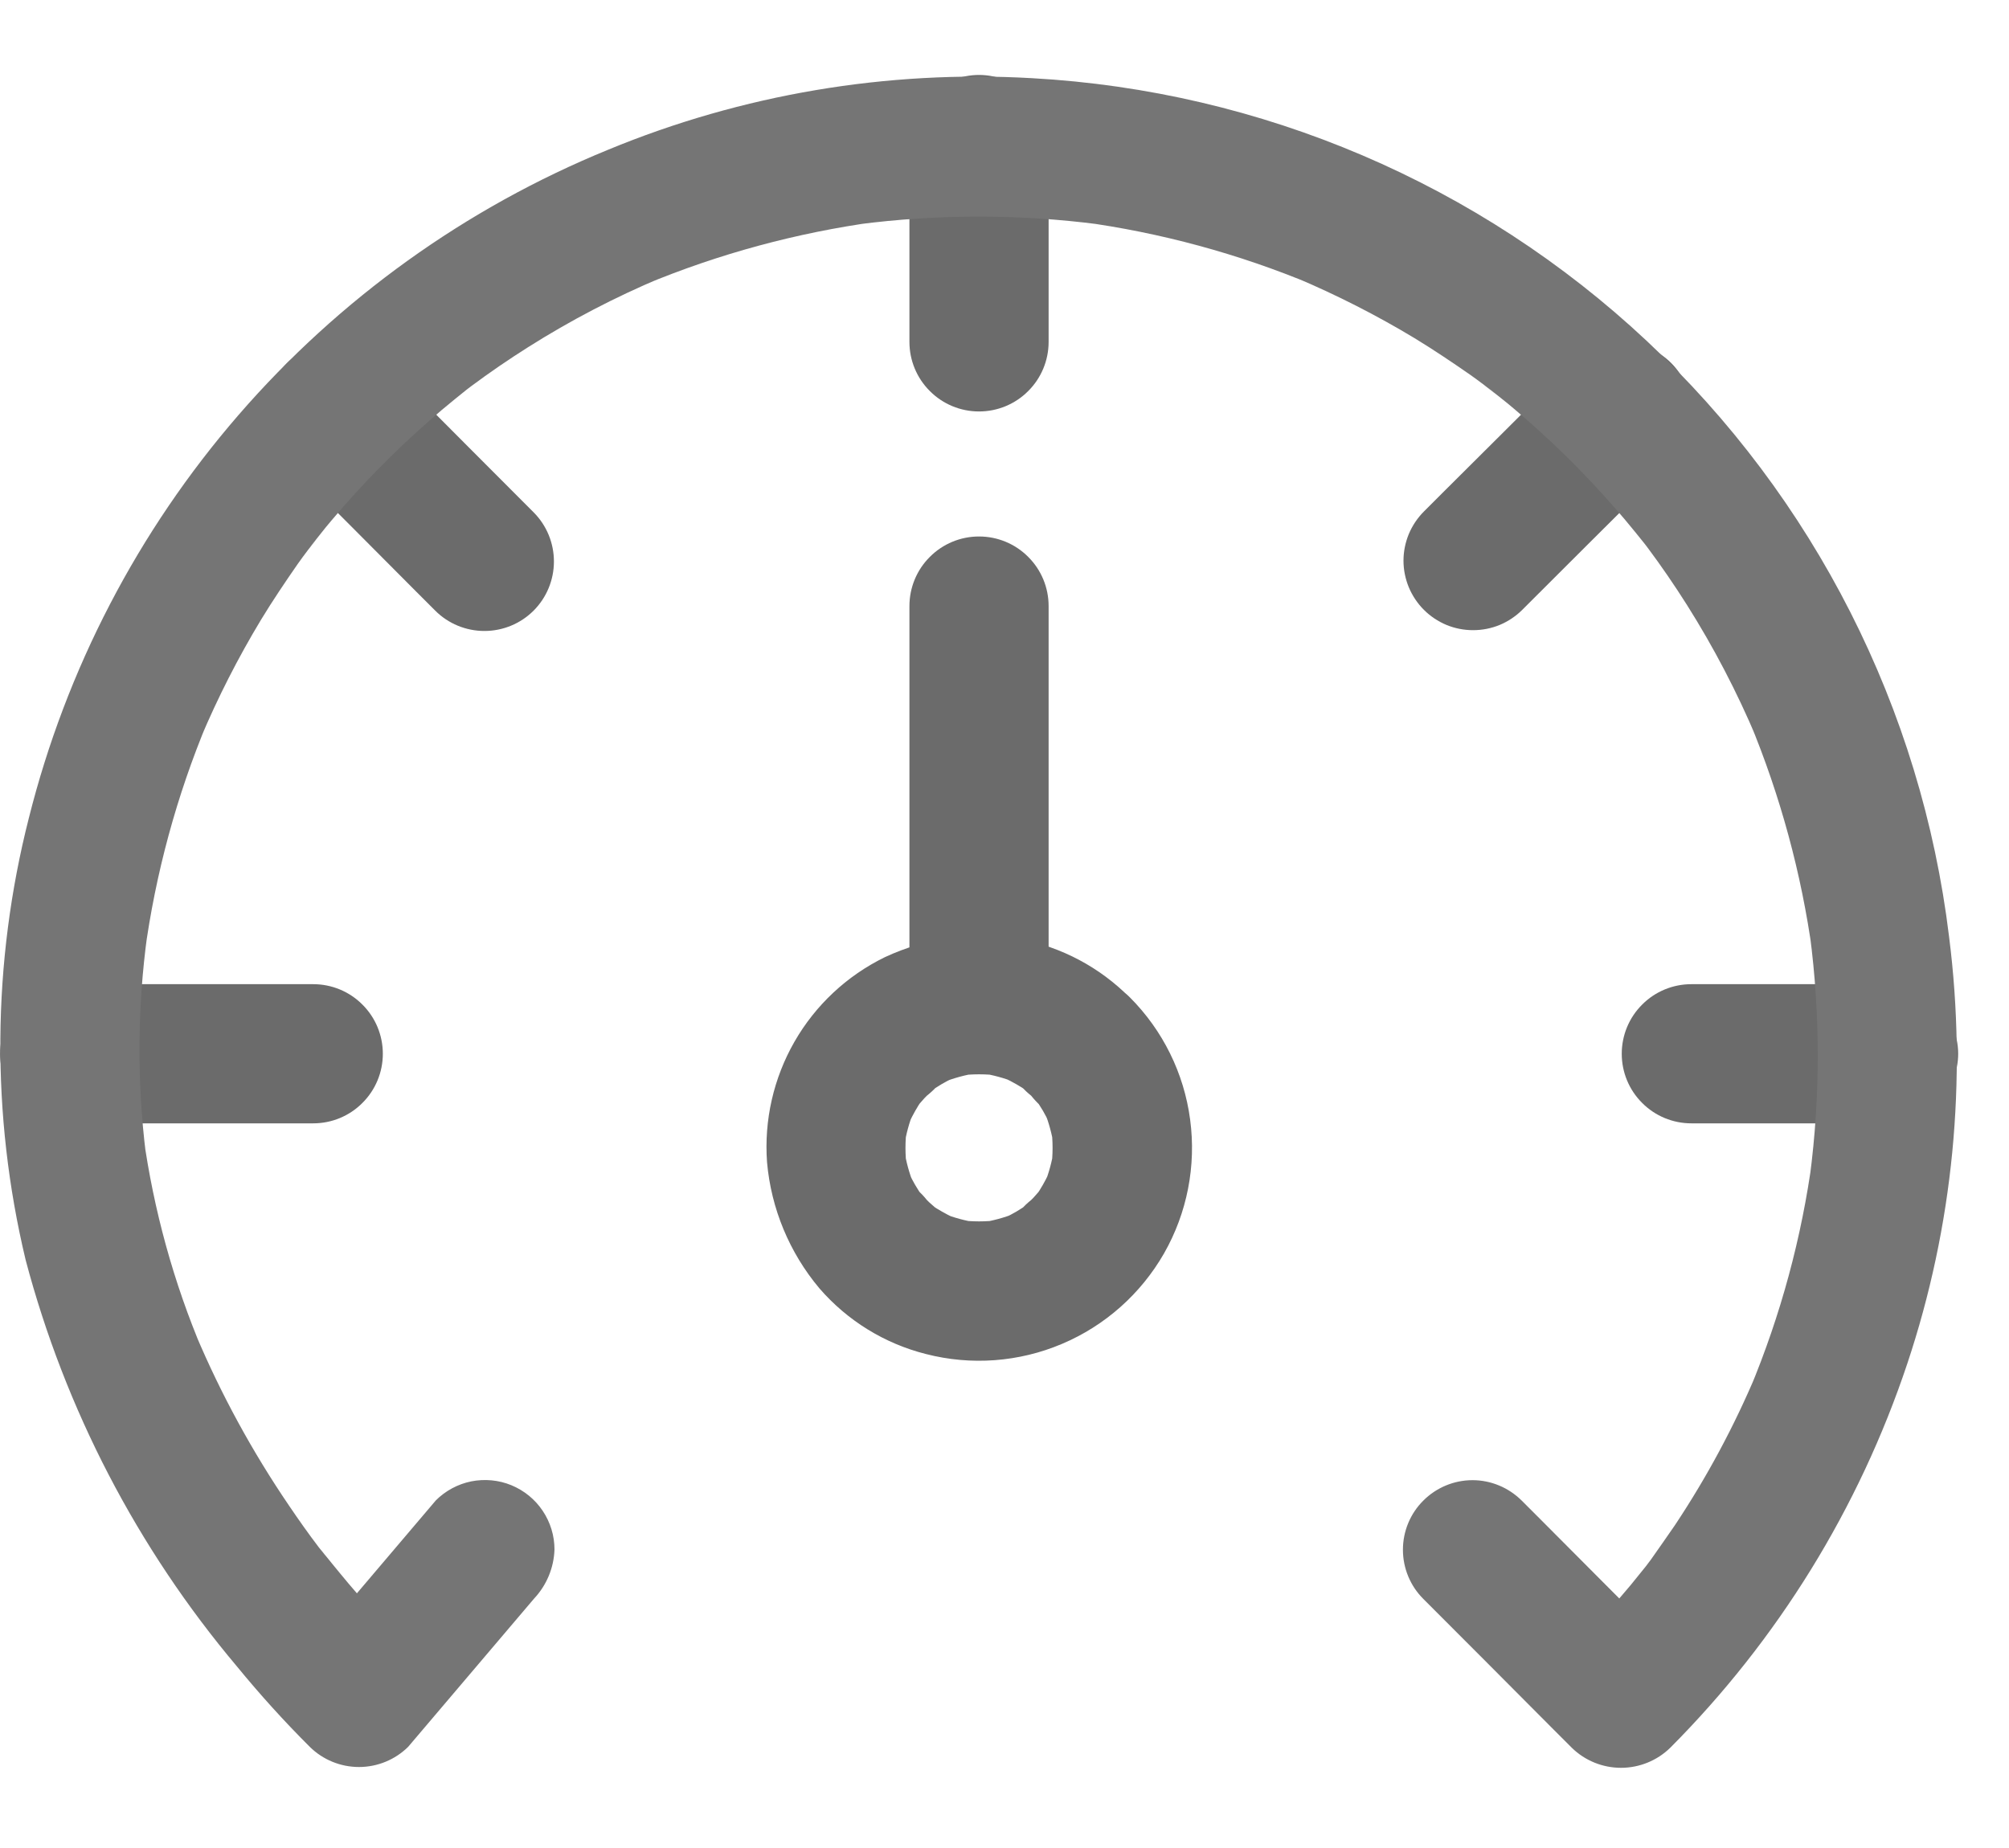 <svg width="25" height="23" viewBox="0 0 25 23" fill="none" xmlns="http://www.w3.org/2000/svg">
<g opacity="0.58">
<path d="M13.049 4.255V1.799C13.049 1.569 12.958 1.349 12.795 1.187C12.633 1.024 12.413 0.933 12.183 0.933C11.953 0.933 11.733 1.024 11.571 1.187C11.408 1.349 11.317 1.569 11.317 1.799V4.255C11.317 4.485 11.408 4.705 11.571 4.867C11.733 5.03 11.953 5.121 12.183 5.121C12.413 5.121 12.633 5.03 12.795 4.867C12.958 4.705 13.049 4.485 13.049 4.255Z" fill="black"/>
<path d="M6.64 6.376C6.1 5.836 5.56 5.293 5.023 4.754L4.792 4.523C4.63 4.361 4.409 4.269 4.18 4.269C3.95 4.269 3.73 4.361 3.568 4.523C3.406 4.685 3.314 4.905 3.314 5.135C3.314 5.365 3.406 5.585 3.568 5.747C4.108 6.287 4.648 6.829 5.185 7.369L5.416 7.6C5.578 7.762 5.798 7.853 6.028 7.853C6.258 7.853 6.478 7.762 6.64 7.6C6.802 7.438 6.893 7.218 6.893 6.988C6.893 6.758 6.802 6.538 6.64 6.376Z" fill="black"/>
<path d="M23.501 12.249H21.047C20.817 12.249 20.597 12.34 20.435 12.503C20.272 12.665 20.181 12.885 20.181 13.115C20.181 13.345 20.272 13.565 20.435 13.727C20.597 13.89 20.817 13.981 21.047 13.981H23.501C23.731 13.981 23.951 13.89 24.113 13.727C24.276 13.565 24.367 13.345 24.367 13.115C24.367 12.885 24.276 12.665 24.113 12.503C23.951 12.34 23.731 12.249 23.501 12.249Z" fill="black"/>
<path d="M19.572 4.518C19.032 5.058 18.49 5.598 17.95 6.135L17.719 6.366C17.639 6.446 17.575 6.542 17.531 6.647C17.488 6.752 17.465 6.864 17.465 6.978C17.465 7.092 17.488 7.204 17.531 7.309C17.575 7.414 17.639 7.51 17.719 7.59C17.799 7.67 17.895 7.734 18 7.778C18.105 7.821 18.217 7.843 18.331 7.843C18.445 7.843 18.557 7.821 18.662 7.778C18.767 7.734 18.863 7.67 18.943 7.59C19.483 7.05 20.025 6.51 20.565 5.973L20.796 5.742C20.958 5.58 21.049 5.36 21.049 5.13C21.049 4.9 20.958 4.68 20.796 4.518C20.634 4.356 20.413 4.264 20.184 4.264C19.954 4.264 19.734 4.356 19.572 4.518Z" fill="black"/>
<path d="M3.898 12.249H0.867C0.637 12.249 0.417 12.34 0.255 12.503C0.092 12.665 0.001 12.885 0.001 13.115C0.001 13.345 0.092 13.565 0.255 13.727C0.417 13.89 0.637 13.981 0.867 13.981H3.898C4.128 13.981 4.348 13.89 4.51 13.727C4.673 13.565 4.764 13.345 4.764 13.115C4.764 12.885 4.673 12.665 4.51 12.503C4.348 12.34 4.128 12.249 3.898 12.249Z" fill="black"/>
<path d="M5.425 18.672L3.858 20.517H5.084C4.79 20.223 4.507 19.917 4.241 19.593C4.175 19.512 4.105 19.428 4.041 19.348C4.006 19.305 3.902 19.157 4.055 19.371C4.026 19.331 3.997 19.293 3.966 19.256C3.839 19.089 3.718 18.918 3.599 18.742C3.142 18.071 2.752 17.357 2.436 16.609L2.523 16.817C2.16 15.96 1.912 15.059 1.784 14.138C1.796 14.216 1.804 14.291 1.816 14.369C1.703 13.46 1.709 12.54 1.833 11.632C1.821 11.71 1.813 11.785 1.801 11.863C1.935 10.873 2.198 9.904 2.583 8.982L2.496 9.19C2.711 8.68 2.963 8.186 3.249 7.712C3.393 7.475 3.549 7.244 3.705 7.019C3.745 6.961 3.789 6.904 3.832 6.846C3.875 6.788 4.032 6.604 3.855 6.811C3.947 6.701 4.034 6.583 4.129 6.473C4.502 6.03 4.908 5.616 5.344 5.235C5.444 5.146 5.552 5.056 5.659 4.969L5.809 4.848C5.919 4.761 5.757 4.888 5.748 4.894C5.786 4.865 5.823 4.836 5.863 4.807C6.091 4.637 6.328 4.475 6.57 4.322C7.098 3.988 7.654 3.698 8.23 3.456L8.022 3.543C8.944 3.159 9.913 2.897 10.903 2.761L10.672 2.793C11.671 2.663 12.683 2.663 13.683 2.793L13.452 2.761C14.442 2.895 15.411 3.158 16.333 3.543L16.125 3.456C16.635 3.672 17.129 3.923 17.603 4.209C17.84 4.353 18.071 4.509 18.296 4.665C18.354 4.705 18.411 4.749 18.469 4.792C18.527 4.835 18.711 4.992 18.504 4.815C18.614 4.907 18.732 4.994 18.842 5.089C19.285 5.462 19.698 5.868 20.08 6.304C20.169 6.404 20.259 6.512 20.346 6.619L20.467 6.769C20.554 6.879 20.427 6.717 20.421 6.708C20.45 6.746 20.479 6.783 20.508 6.823C20.678 7.051 20.84 7.288 20.993 7.53C21.327 8.059 21.616 8.614 21.859 9.19L21.772 8.982C22.155 9.905 22.418 10.873 22.554 11.863C22.542 11.785 22.534 11.71 22.522 11.632C22.653 12.631 22.653 13.644 22.522 14.643C22.534 14.565 22.542 14.49 22.554 14.412C22.421 15.401 22.159 16.369 21.775 17.29L21.862 17.082C21.583 17.746 21.242 18.382 20.843 18.982C20.743 19.126 20.643 19.271 20.543 19.412L20.456 19.527C20.349 19.671 20.586 19.362 20.473 19.504L20.291 19.729C20.06 20.006 19.818 20.275 19.564 20.529H20.784C20.244 19.989 19.704 19.446 19.167 18.907L18.936 18.676C18.773 18.514 18.553 18.422 18.324 18.422C18.094 18.422 17.874 18.514 17.712 18.676C17.549 18.838 17.458 19.058 17.458 19.288C17.458 19.517 17.549 19.738 17.712 19.9C18.252 20.44 18.792 20.982 19.329 21.522L19.56 21.753C19.724 21.913 19.943 22.002 20.172 22.002C20.4 22.002 20.62 21.913 20.784 21.753C22.123 20.409 23.133 18.773 23.734 16.973C24.305 15.262 24.482 13.445 24.254 11.656C23.909 8.819 22.576 6.194 20.49 4.241C18.404 2.287 15.696 1.131 12.843 0.973C11.038 0.87 9.234 1.174 7.564 1.865C5.795 2.589 4.221 3.719 2.969 5.164C1.718 6.608 0.824 8.327 0.359 10.181C-0.1 11.984 -0.114 13.872 0.319 15.681C0.811 17.541 1.709 19.269 2.949 20.741C3.235 21.09 3.537 21.424 3.855 21.741C4.018 21.902 4.238 21.992 4.467 21.992C4.696 21.992 4.916 21.902 5.079 21.741L6.646 19.896C6.802 19.73 6.893 19.512 6.9 19.284C6.9 19.113 6.849 18.946 6.753 18.803C6.658 18.661 6.523 18.551 6.364 18.485C6.206 18.42 6.032 18.404 5.864 18.437C5.697 18.471 5.543 18.554 5.422 18.675L5.425 18.672Z" fill="#121212"/>
<path d="M12.832 13.637C12.867 13.681 12.906 13.723 12.947 13.761C12.855 13.64 12.837 13.614 12.889 13.686C12.906 13.709 12.921 13.732 12.935 13.755C12.995 13.846 13.045 13.943 13.085 14.044L12.998 13.836C13.052 13.973 13.091 14.115 13.113 14.26C13.101 14.182 13.093 14.107 13.081 14.029C13.104 14.2 13.104 14.372 13.081 14.543C13.093 14.465 13.101 14.39 13.113 14.312C13.091 14.457 13.052 14.599 12.998 14.736L13.085 14.528C13.043 14.628 12.993 14.725 12.935 14.817C12.921 14.84 12.903 14.863 12.889 14.886C12.837 14.955 12.857 14.932 12.947 14.811C12.907 14.849 12.872 14.898 12.832 14.935C12.788 14.97 12.747 15.009 12.708 15.05C12.829 14.958 12.855 14.94 12.783 14.992C12.76 15.009 12.737 15.024 12.714 15.038C12.623 15.098 12.526 15.148 12.425 15.188L12.633 15.101C12.497 15.155 12.354 15.194 12.209 15.216L12.44 15.184C12.27 15.207 12.097 15.207 11.926 15.184L12.157 15.216C12.012 15.194 11.87 15.155 11.733 15.101L11.941 15.188C11.841 15.146 11.745 15.095 11.652 15.038L11.583 14.992C11.514 14.94 11.537 14.96 11.658 15.05C11.62 15.01 11.571 14.975 11.534 14.935C11.499 14.891 11.46 14.85 11.419 14.811C11.511 14.932 11.529 14.958 11.477 14.886C11.46 14.863 11.445 14.84 11.431 14.817C11.372 14.726 11.321 14.629 11.281 14.528L11.368 14.736C11.314 14.599 11.275 14.457 11.253 14.312C11.265 14.39 11.273 14.465 11.285 14.543C11.262 14.372 11.262 14.2 11.285 14.029C11.273 14.107 11.265 14.182 11.253 14.26C11.275 14.115 11.314 13.973 11.368 13.836L11.281 14.044C11.324 13.944 11.374 13.847 11.431 13.755C11.445 13.732 11.463 13.709 11.477 13.686C11.529 13.617 11.509 13.64 11.419 13.761C11.459 13.723 11.494 13.674 11.534 13.637C11.578 13.602 11.62 13.563 11.658 13.522C11.537 13.614 11.511 13.632 11.583 13.58C11.606 13.563 11.629 13.548 11.652 13.534C11.743 13.474 11.84 13.424 11.941 13.384L11.733 13.471C11.87 13.417 12.012 13.378 12.157 13.356L11.926 13.388C12.097 13.365 12.27 13.365 12.44 13.388L12.209 13.356C12.354 13.378 12.497 13.417 12.633 13.471L12.425 13.384C12.525 13.426 12.622 13.477 12.714 13.534L12.783 13.58C12.852 13.632 12.829 13.612 12.708 13.522C12.747 13.563 12.788 13.602 12.832 13.637C12.995 13.799 13.215 13.89 13.444 13.89C13.674 13.89 13.894 13.799 14.056 13.637C14.219 13.475 14.31 13.255 14.31 13.025C14.31 12.795 14.219 12.575 14.056 12.413C13.685 12.039 13.209 11.786 12.691 11.688C12.121 11.589 11.535 11.668 11.011 11.913C10.54 12.143 10.148 12.509 9.887 12.964C9.626 13.419 9.507 13.942 9.545 14.465C9.596 15.043 9.824 15.591 10.197 16.035C10.545 16.437 11.007 16.722 11.522 16.852C12.085 16.997 12.68 16.953 13.215 16.726C13.75 16.5 14.196 16.104 14.485 15.6C14.773 15.095 14.887 14.51 14.81 13.934C14.734 13.358 14.47 12.823 14.059 12.412C13.897 12.249 13.677 12.158 13.447 12.157C13.217 12.157 12.996 12.248 12.834 12.411C12.671 12.573 12.579 12.793 12.579 13.023C12.579 13.253 12.67 13.474 12.832 13.637Z" fill="black"/>
<path d="M13.049 12.479V7.543C13.049 7.313 12.958 7.093 12.795 6.931C12.633 6.768 12.413 6.677 12.183 6.677C11.953 6.677 11.733 6.768 11.571 6.931C11.408 7.093 11.317 7.313 11.317 7.543V12.479C11.317 12.709 11.408 12.929 11.571 13.091C11.733 13.254 11.953 13.345 12.183 13.345C12.413 13.345 12.633 13.254 12.795 13.091C12.958 12.929 13.049 12.709 13.049 12.479Z" fill="black"/>
</g>
</svg>
